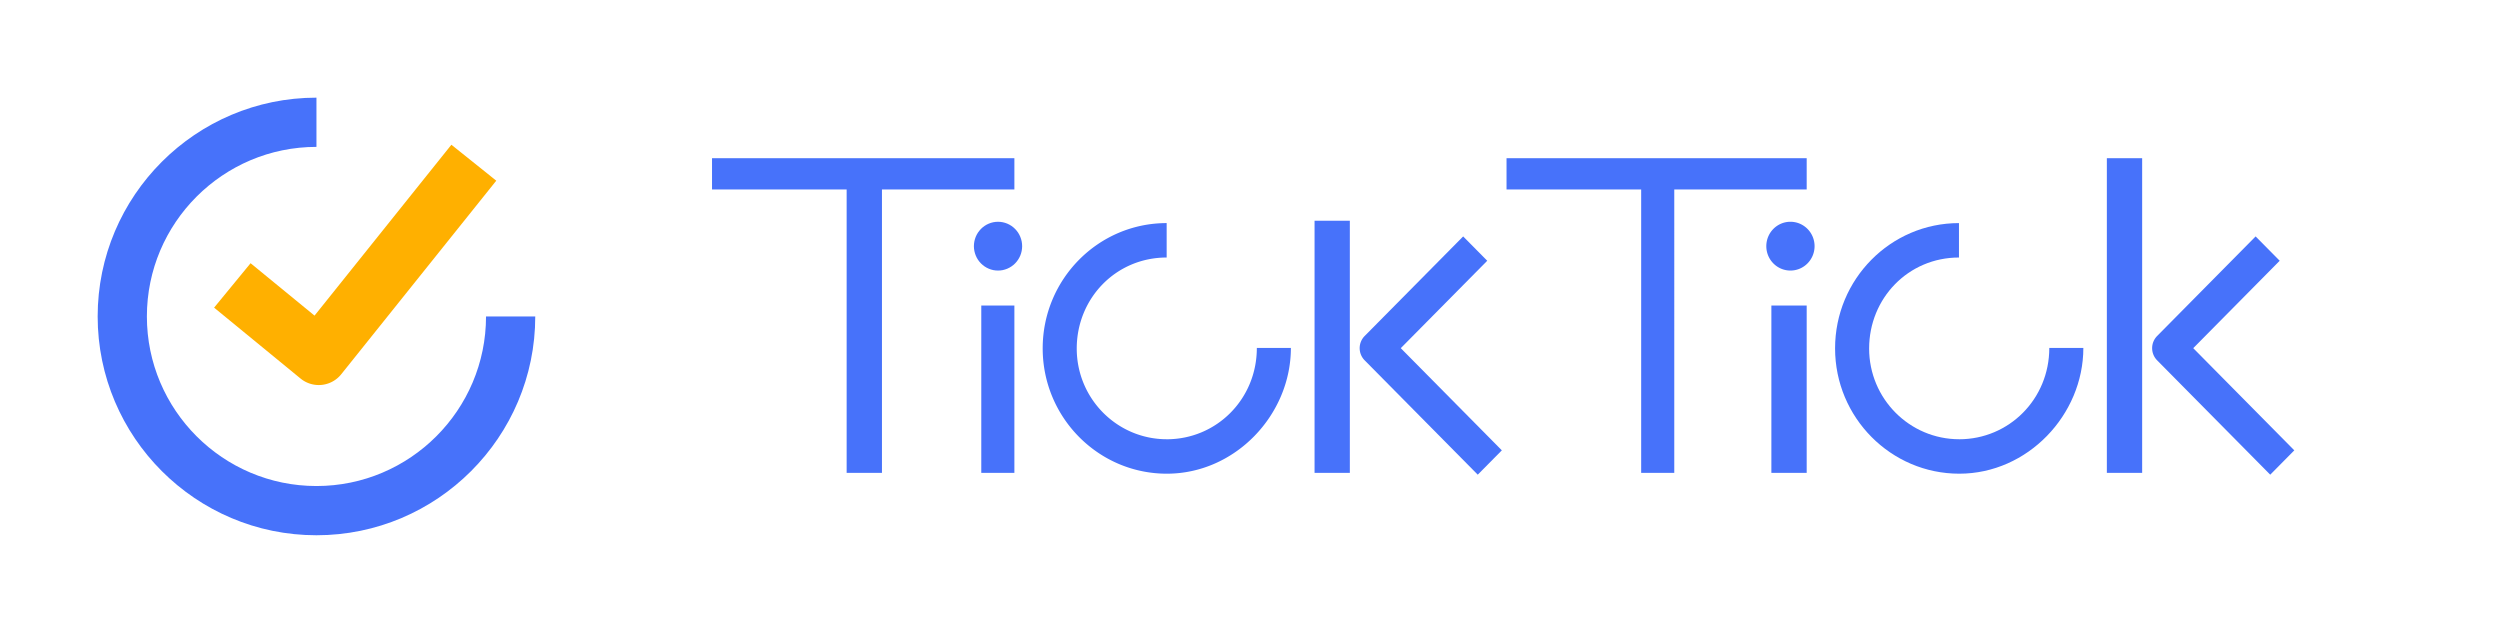 <svg xmlns="http://www.w3.org/2000/svg" fill="none" width="158" height="40" viewBox="0 0 158 40" class="productLogo__1LRH"><path d="M15.837 16.635l-2.306 2.808 5.463 4.48a1.818 1.818 0 002.571-.269l9.799-12.235-2.837-2.271-8.648 10.799-4.042-3.312z" fill-rule="evenodd" fill="#FFB000"/><path d="M20 30.717c-5.91 0-10.717-4.808-10.717-10.717 0-5.91 4.808-10.717 10.717-10.717V6.172C12.375 6.172 6.172 12.375 6.172 20c0 7.625 6.203 13.828 13.828 13.828 7.625 0 13.828-6.203 13.828-13.828h-3.111c0 5.91-4.808 10.717-10.717 10.717z" fill-rule="evenodd" fill="#4772FA"/><g><path d="M123.822 27.76c-3.136 0-5.693-2.56-5.693-5.733 0-3.172 2.47-5.752 5.678-5.752v-2.176c-4.323 0-7.83 3.547-7.83 7.918 0 4.373 3.527 7.92 7.85 7.92 4.323 0 7.841-3.718 7.841-7.949h-2.152c0 3.244-2.557 5.773-5.694 5.773zM114.183 11.975V10h-18.97v1.975h8.509v17.912h2.092V11.975h8.37zM133.153 29.887h2.231V10h-2.231v19.887zM111.951 29.887h2.232V19.309h-2.232v10.578z" fill-rule="evenodd" fill="#4772FA"/><path d="M113.155 14.016c-.842 0-1.524.69-1.524 1.542 0 .851.682 1.541 1.524 1.541s1.526-.69 1.526-1.541c0-.852-.684-1.542-1.526-1.542zM138.613 22.004l5.464-5.524-1.521-1.538-6.225 6.293a1.094 1.094 0 000 1.538L143.479 30 145 28.462l-6.387-6.458zM73.74 27.76c-3.136 0-5.69-2.56-5.69-5.733 0-3.172 2.475-5.752 5.683-5.752v-2.176c-4.324 0-7.835 3.547-7.835 7.918 0 4.373 3.522 7.92 7.845 7.92s7.841-3.718 7.841-7.949h-2.152c0 3.244-2.555 5.773-5.692 5.773zM64.109 11.975V10H45v1.975h8.508v17.912h2.232V11.975h8.369zM83.079 29.887h2.231V13.949H83.08v15.938zM62.017 29.887h2.092V19.309h-2.092v10.578z" fill-rule="evenodd" fill="#4772FA"/><path d="M64.6 15.558q0 .075-.008.15-.007.076-.022.15-.015.075-.036.147-.022.073-.05.143-.03.07-.065.136-.035.067-.077.13-.041.063-.089.122-.047.058-.1.112-.053.053-.111.101-.058.048-.12.09-.063.042-.129.078t-.135.065q-.069.029-.14.05-.072.023-.146.038-.073.014-.148.022-.074.007-.15.007-.074 0-.149-.007-.074-.008-.148-.022-.073-.015-.145-.037-.071-.022-.14-.051-.07-.03-.136-.065-.066-.036-.128-.078t-.12-.09q-.058-.048-.111-.101-.053-.054-.1-.112-.048-.059-.09-.122-.041-.063-.077-.13-.035-.066-.063-.136-.03-.07-.05-.143-.023-.072-.037-.147-.015-.074-.022-.15-.008-.075-.008-.15 0-.076.008-.151.007-.076.022-.15.014-.074.036-.147.022-.072.05-.142.03-.07.064-.137.036-.067.077-.13.042-.063.09-.121.047-.059.1-.112.053-.054.11-.102.059-.048.121-.09.062-.042.128-.078.066-.035.135-.064.07-.03.141-.051.072-.022.145-.037.074-.015.148-.022.075-.008.15-.008t.15.008q.074.007.147.022.074.015.145.037.072.022.141.05.07.03.135.065.066.036.129.078.062.042.12.09.058.048.11.102.054.053.101.112.048.058.09.121.04.063.076.13t.064.137q.029.07.05.142.022.073.037.147t.022.15q.007.075.007.15z" fill="#4772FA"/><path d="M93.993 16.48l-1.521-1.538-6.225 6.293a1.093 1.093 0 000 1.538L93.394 30l1.522-1.538-6.387-6.458 5.464-5.524z" fill-rule="evenodd" fill="#4772FA"/></g></svg>